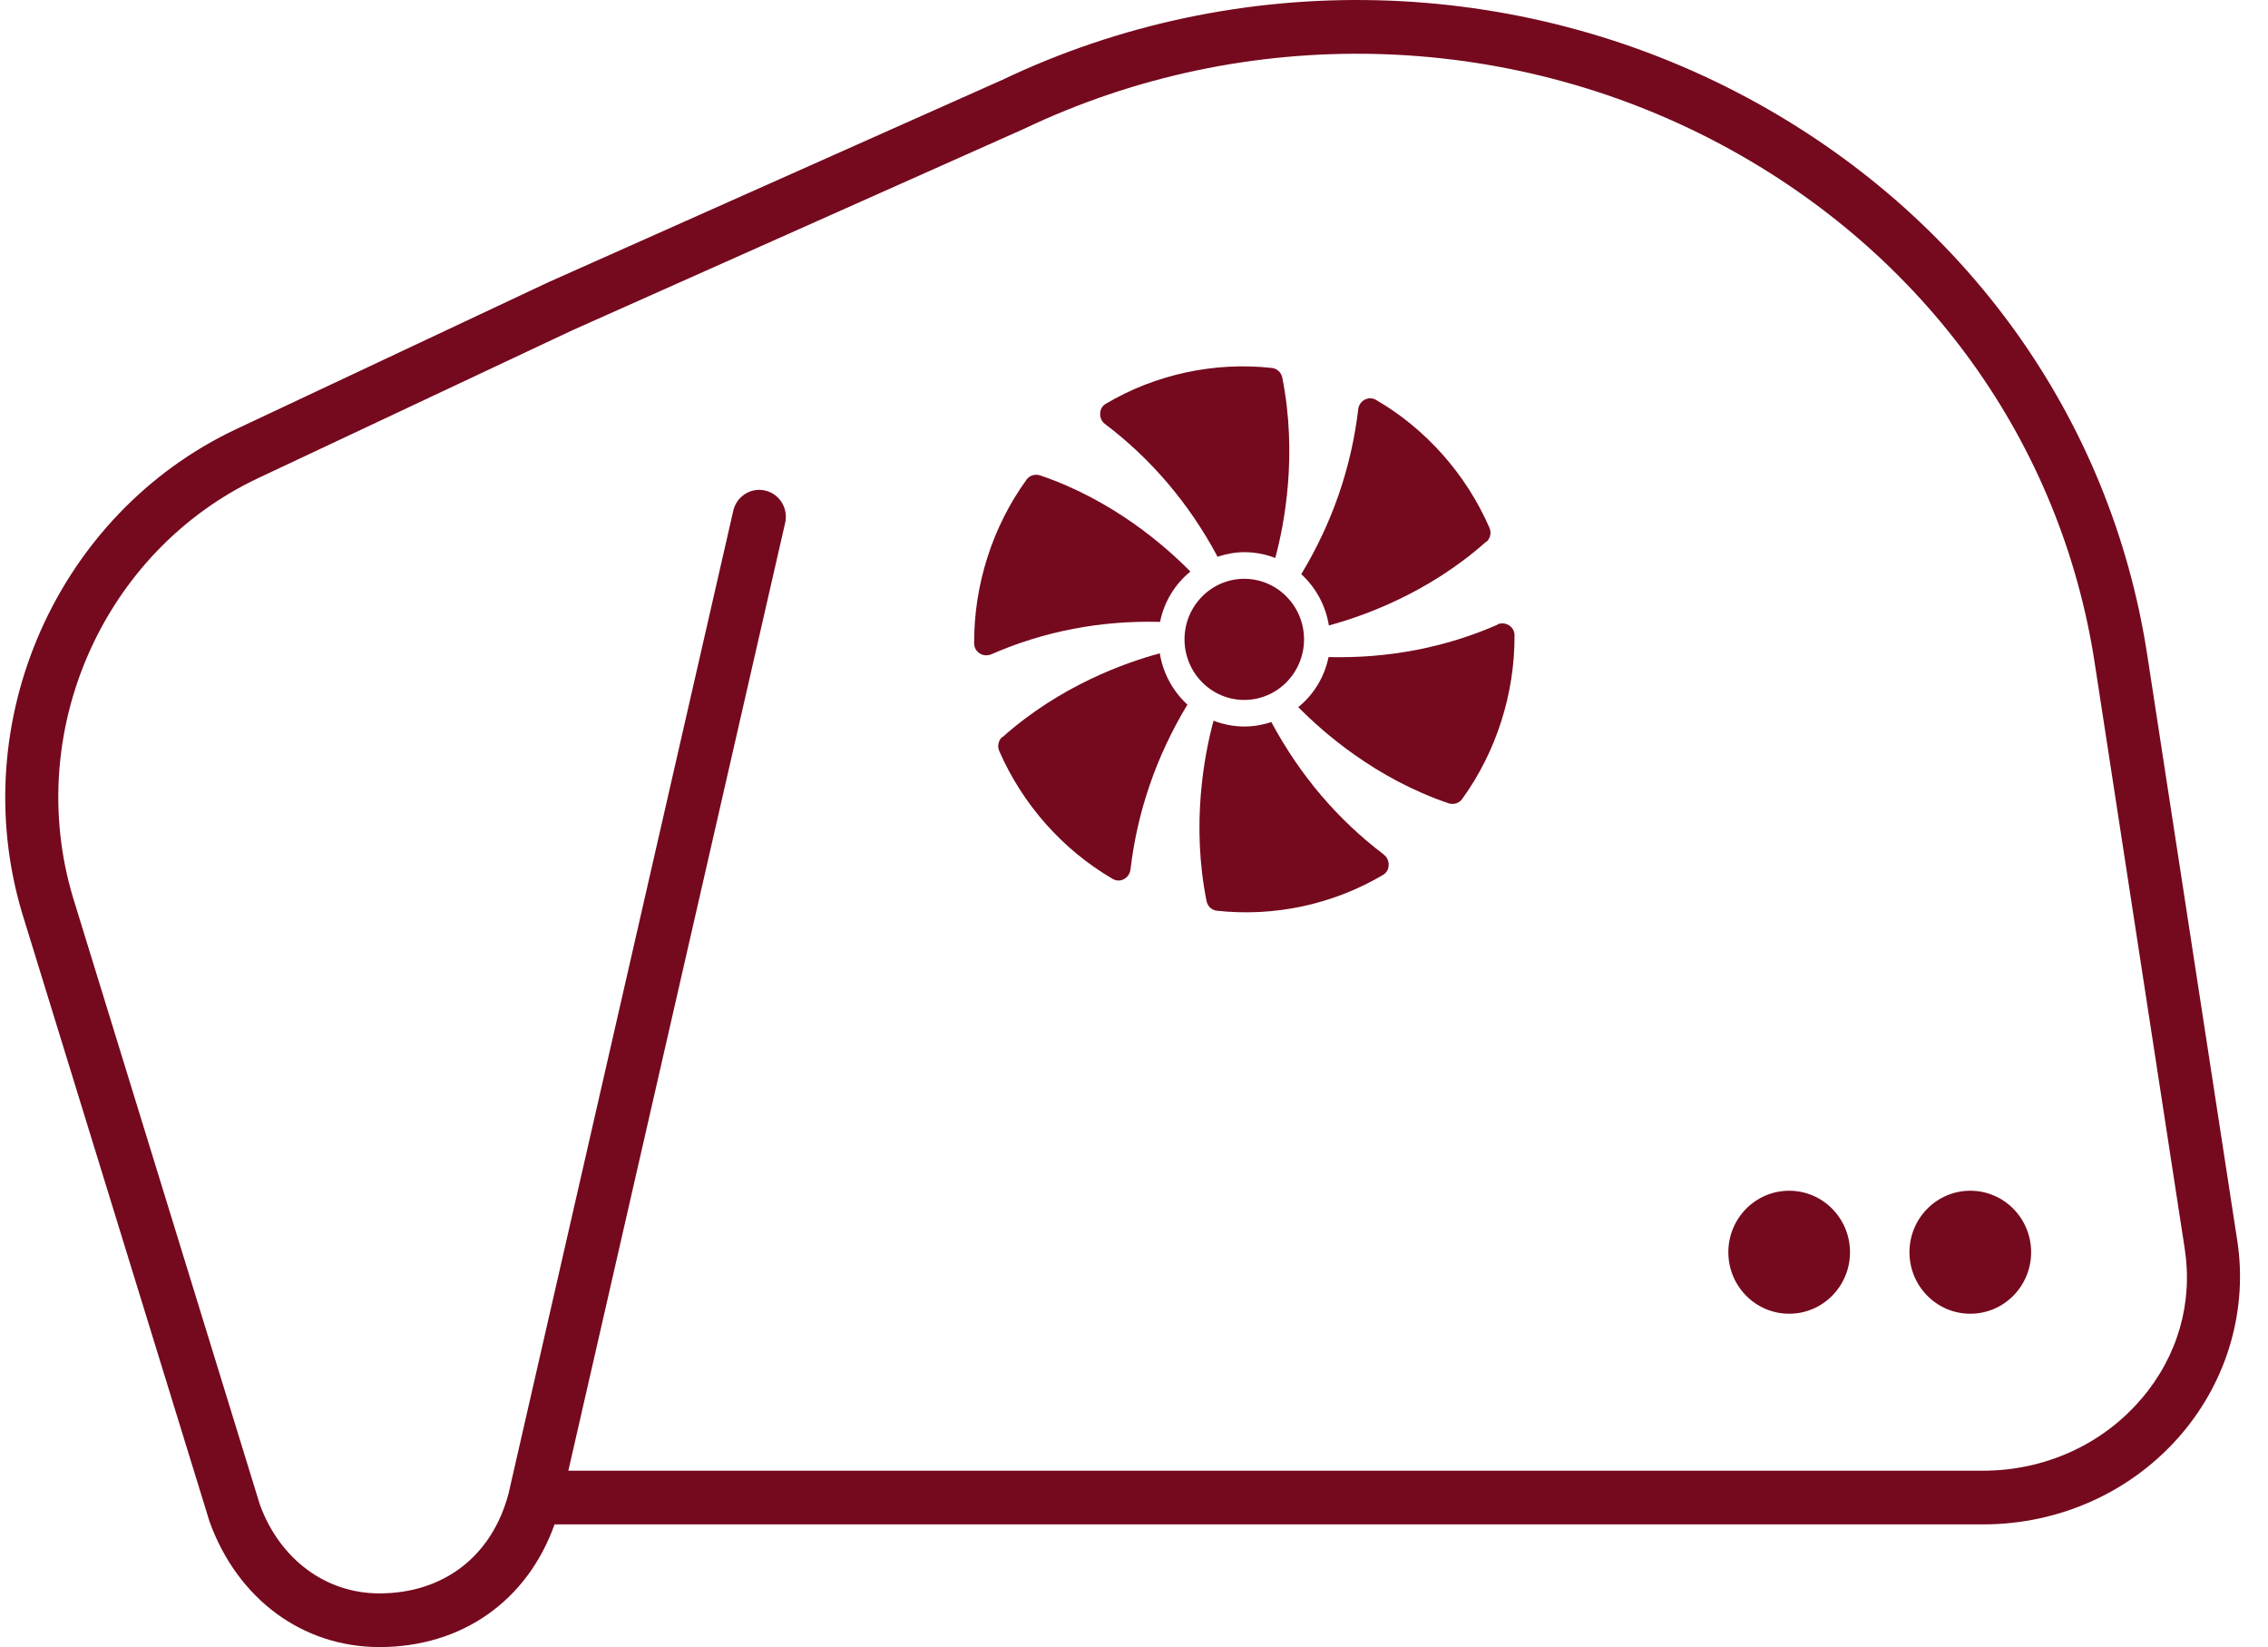 <svg width="73" height="53" viewBox="0 0 73 53" fill="none" xmlns="http://www.w3.org/2000/svg">
<g clip-path="url(#clip0_2141_1588)">
<path d="M57.588 38.316C56.507 38.316 55.63 39.202 55.63 40.295C55.63 41.388 56.507 42.274 57.588 42.274C58.669 42.274 59.546 41.388 59.546 40.295C59.546 39.202 58.669 38.316 57.588 38.316Z" fill="#75091E"/>
<path d="M63.418 38.316C62.337 38.316 61.46 39.202 61.46 40.295C61.46 41.388 62.337 42.274 63.418 42.274C64.499 42.274 65.376 41.388 65.376 40.295C65.376 39.202 64.499 38.316 63.418 38.316Z" fill="#75091E"/>
<path d="M72.01 39.918L69.112 21.066C67.938 13.437 63.248 6.906 56.239 3.145C48.821 -0.836 39.85 -1.048 32.261 2.57L17.718 9.052C17.718 9.052 17.708 9.052 17.703 9.057L7.607 13.806C1.84 16.523 -1.126 23.212 0.71 29.375L6.745 48.964C7.646 51.455 9.74 53 12.214 53C14.864 53 16.973 51.514 17.849 49.053H63.823C66.321 49.053 68.659 47.985 70.237 46.119C71.703 44.387 72.351 42.128 72.01 39.913V39.918ZM68.937 44.997C67.685 46.479 65.82 47.325 63.823 47.325H18.293L25.272 16.824C25.379 16.361 25.092 15.893 24.629 15.785C24.171 15.677 23.709 15.967 23.602 16.435L16.369 48.059C15.838 50.072 14.284 51.273 12.209 51.273C10.475 51.273 8.995 50.16 8.362 48.408L2.346 28.868C0.754 23.532 3.325 17.729 8.327 15.377L18.424 10.627L32.972 4.14C40.093 0.748 48.49 0.945 55.436 4.671C61.967 8.176 66.336 14.245 67.422 21.332L70.32 40.183C70.588 41.921 70.096 43.634 68.937 45.002V44.997Z" fill="#75091E"/>
<path d="M39.172 17.891L39.187 17.915C39.46 17.827 39.752 17.768 40.054 17.768C40.404 17.768 40.741 17.837 41.047 17.955C41.349 16.837 41.763 14.617 41.272 12.147C41.237 11.984 41.106 11.861 40.945 11.841C39.099 11.635 37.195 12.043 35.592 12.993C35.48 13.057 35.417 13.171 35.412 13.298C35.402 13.436 35.461 13.569 35.573 13.648C37.049 14.765 38.261 16.188 39.172 17.881V17.891Z" fill="#75091E"/>
<path d="M37.341 20.002C37.472 19.357 37.823 18.791 38.315 18.392C37.511 17.575 35.826 16.093 33.474 15.296C33.318 15.247 33.143 15.296 33.045 15.429C31.944 16.945 31.345 18.825 31.355 20.705C31.355 20.833 31.418 20.947 31.526 21.02C31.638 21.099 31.779 21.104 31.905 21.055C33.605 20.311 35.432 19.962 37.331 20.011H37.346L37.341 20.002Z" fill="#75091E"/>
<path d="M32.256 23.716C32.135 23.829 32.096 24.006 32.159 24.159C32.909 25.881 34.205 27.348 35.817 28.283C35.929 28.347 36.055 28.352 36.167 28.293C36.289 28.234 36.372 28.111 36.387 27.978C36.606 26.118 37.215 24.341 38.208 22.692L38.223 22.677C37.76 22.254 37.434 21.673 37.331 21.023C36.231 21.319 34.122 22.062 32.261 23.726L32.256 23.716Z" fill="#75091E"/>
<path d="M44.535 27.493C43.059 26.376 41.846 24.953 40.935 23.26L40.921 23.236C40.648 23.324 40.356 23.378 40.054 23.378C39.703 23.378 39.367 23.309 39.06 23.191C38.758 24.309 38.34 26.529 38.836 28.999C38.87 29.162 39.002 29.285 39.163 29.305C41.008 29.511 42.913 29.103 44.515 28.153C44.627 28.089 44.691 27.976 44.696 27.848C44.705 27.71 44.647 27.577 44.535 27.498V27.493Z" fill="#75091E"/>
<path d="M48.203 20.101C46.503 20.844 44.676 21.189 42.777 21.144H42.762C42.631 21.789 42.28 22.355 41.788 22.754C42.592 23.571 44.277 25.052 46.629 25.85C46.785 25.899 46.961 25.85 47.058 25.717C48.159 24.201 48.758 22.321 48.748 20.441C48.748 20.313 48.685 20.199 48.578 20.126C48.466 20.052 48.324 20.037 48.198 20.091L48.203 20.101Z" fill="#75091E"/>
<path d="M47.847 17.433C47.969 17.32 48.008 17.143 47.944 16.99C47.194 15.268 45.899 13.801 44.286 12.866C44.174 12.802 44.048 12.802 43.936 12.856C43.814 12.915 43.731 13.038 43.717 13.171C43.497 15.031 42.889 16.808 41.895 18.457L41.88 18.472C42.343 18.895 42.669 19.476 42.772 20.126C43.872 19.83 45.981 19.087 47.842 17.424L47.847 17.433Z" fill="#75091E"/>
<path d="M40.049 18.625C38.988 18.625 38.126 19.501 38.126 20.574C38.126 21.647 38.988 22.523 40.049 22.523C41.111 22.523 41.973 21.647 41.973 20.574C41.973 19.501 41.111 18.625 40.049 18.625Z" fill="#75091E"/>
</g>
<defs>
<clipPath id="clip0_2141_1588">
<rect width="71.929" height="53" fill="white" transform="translate(0.169)"/>
</clipPath>
</defs>
</svg>
